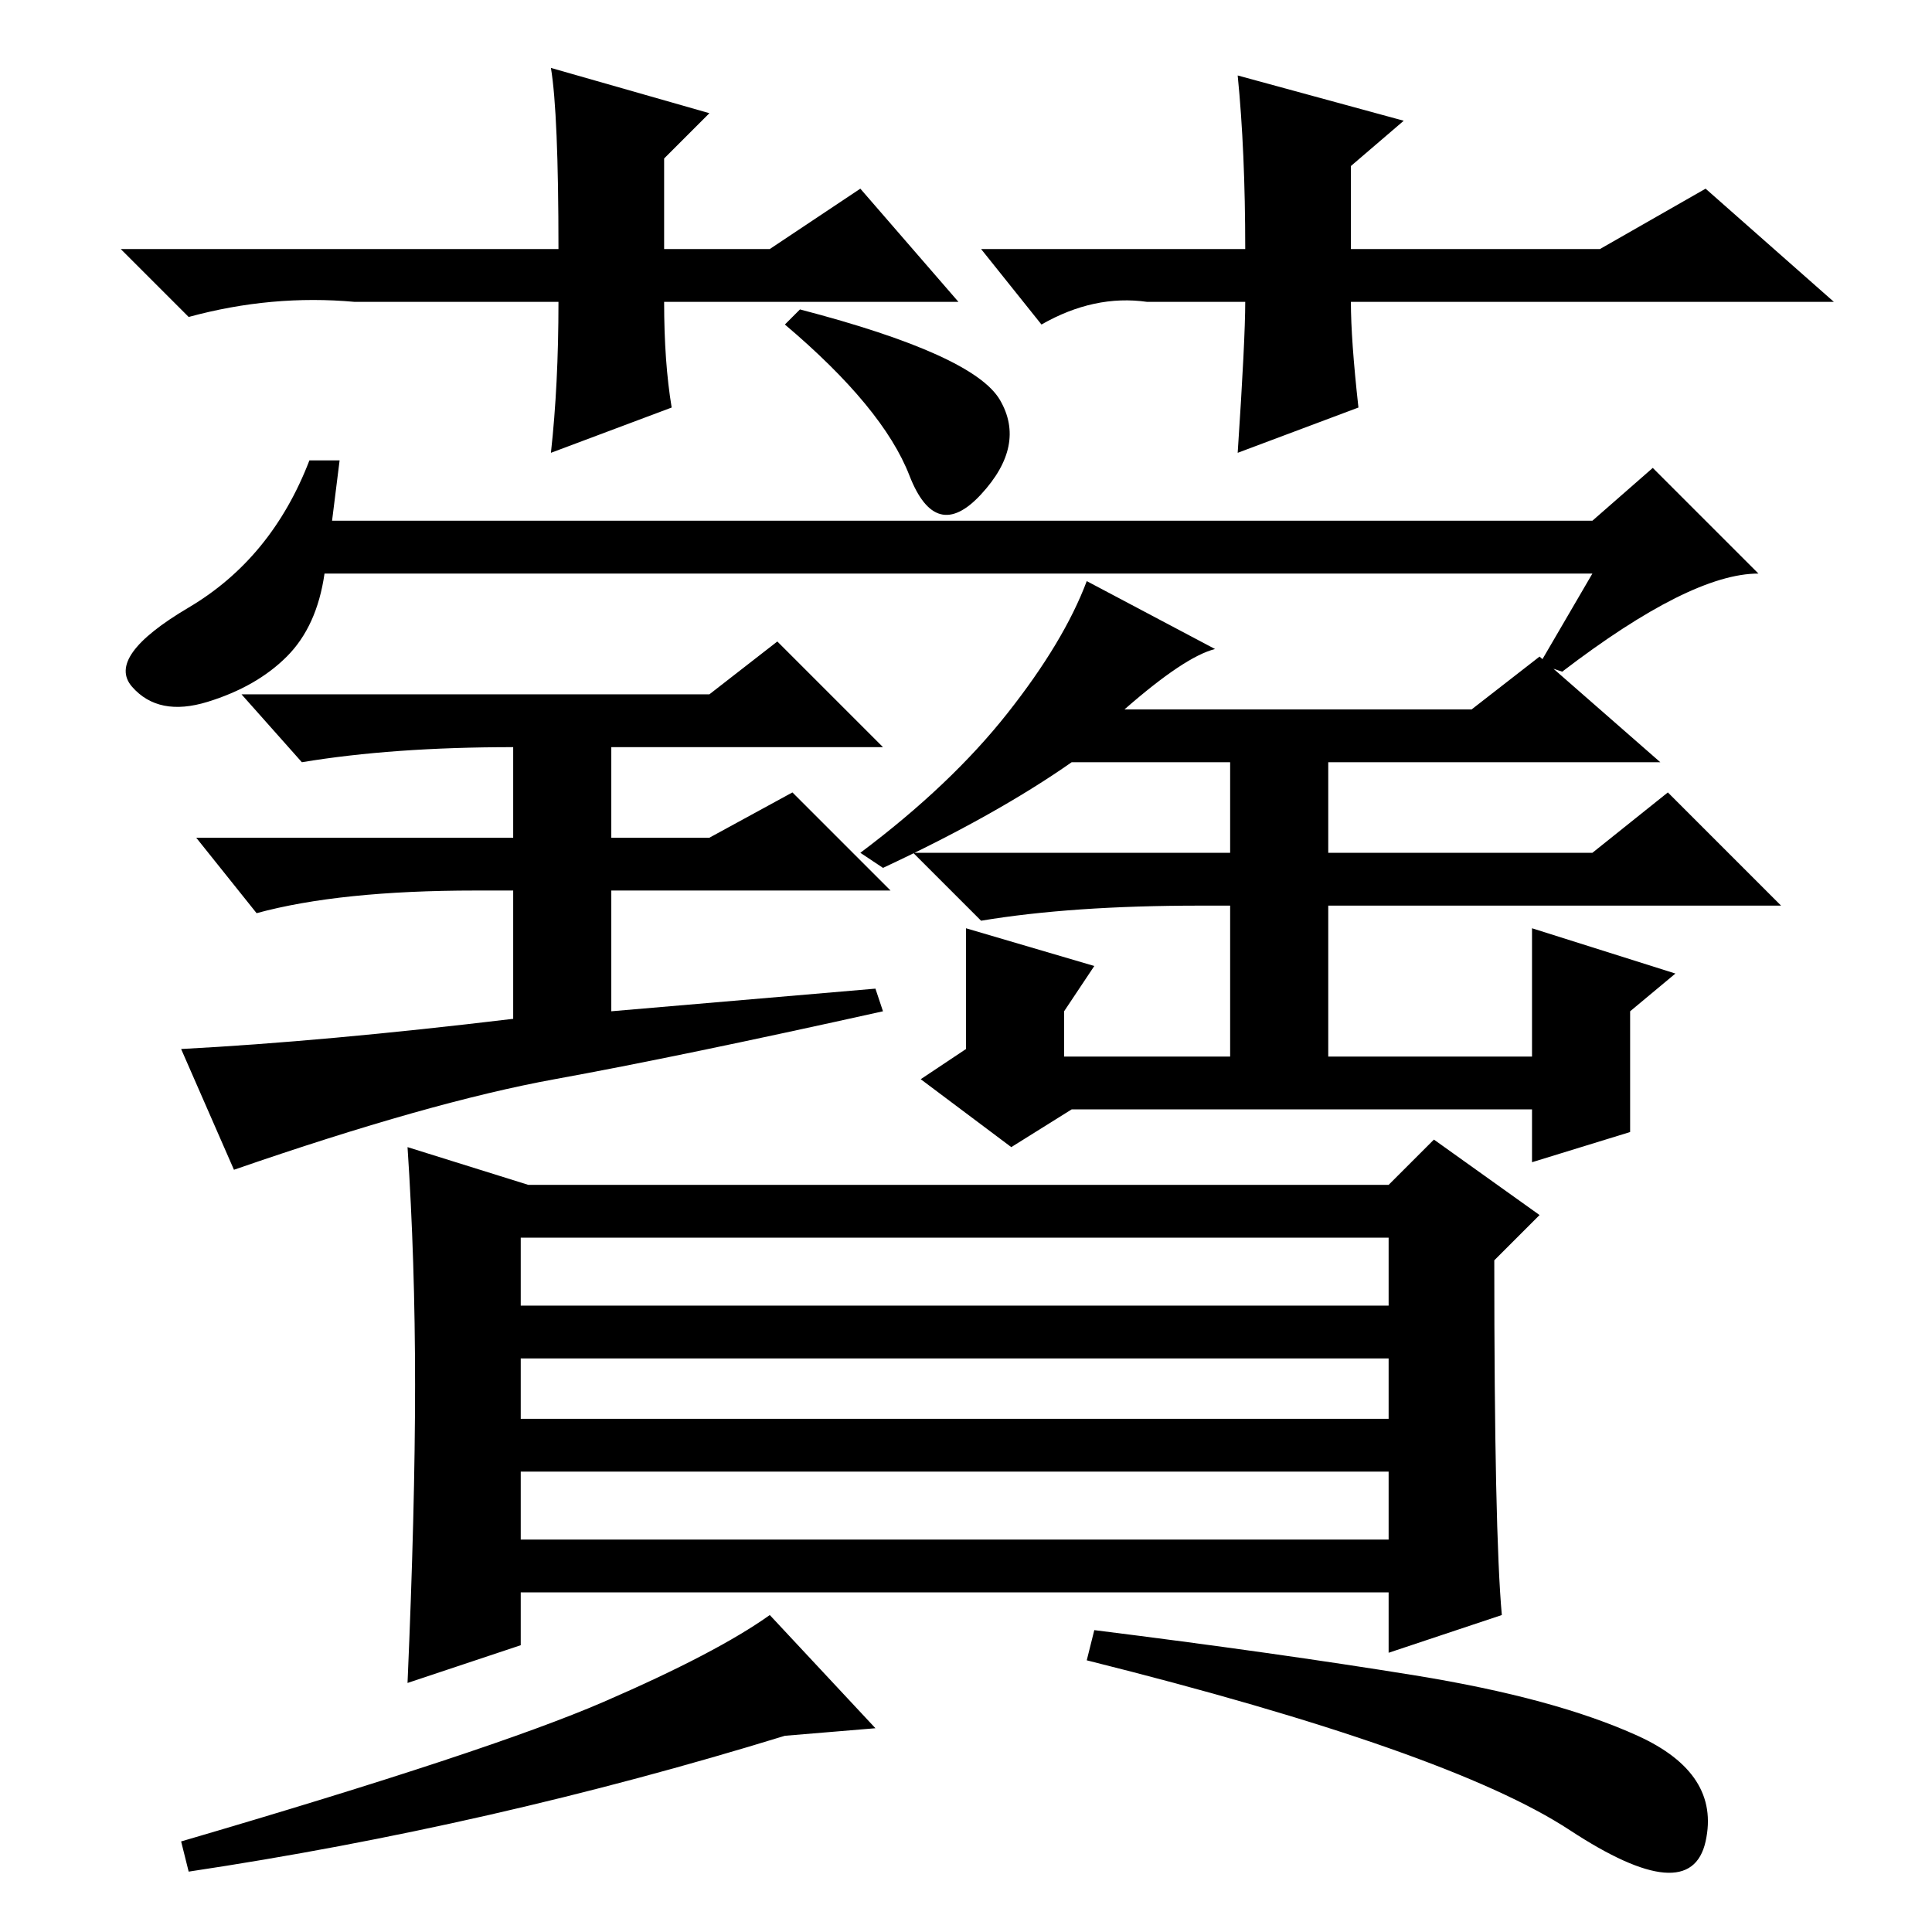 <?xml version="1.0" standalone="no"?>
<!DOCTYPE svg PUBLIC "-//W3C//DTD SVG 1.1//EN" "http://www.w3.org/Graphics/SVG/1.1/DTD/svg11.dtd" >
<svg xmlns="http://www.w3.org/2000/svg" xmlns:xlink="http://www.w3.org/1999/xlink" version="1.1" viewBox="0 -36 256 256">
  <g transform="matrix(1 0 0 -1 0 220)">
   <path fill="currentColor"
d="M68 157q-16 0 -28 -2l-8 9h62l9 7l14 -14h-36v-12h13l11 6l13 -13h-37v-16l35 3l1 -3q-27 -6 -43.5 -9t-42.5 -12l-7 16q19 1 44 4v17h-5q-18 0 -29 -3l-8 10h42v12zM216 106l-13 -4v7h-61l-8 -5l-12 9l6 4v16l17 -5l-4 -6v-6h22v20h-4q-17 0 -29 -2l-9 9h42v12h-21
q-10 -7 -25 -14l-3 2q12 9 19.5 18.5t10.5 17.5l17 -9q-4 -1 -12 -8h46l9 7l16 -14h-44v-12h35l10 8l15 -15h-60v-20h27v17l19 -6l-6 -5v-16zM184 92h-115v-9h115v9zM184 76h-115v-8h115v8zM184 61h-115v-9h115v9zM187.5 34q18.5 -3 29.5 -8t9 -14t-18 1.5t-64 22.5l1 4
q24 -3 42.5 -6zM116 27l-12 -1q-39 -12 -79 -18l-1 4q41 12 56 18.5t22 11.5zM70 99h114l6 6l14 -10l-6 -6q0 -36 1 -47l-15 -5v8h-115v-7l-15 -5q1 23 1 39.5t-1 31.5zM44 187h167l8 7l14 -14q-9 0 -26 -13l-3 1l7 12h-168q-1 -7 -5 -11t-10.5 -6t-10 2t7.5 10.5t16 19.5h4
zM127 216h-39q0 -8 1 -14l-16 -6q1 9 1 20h-27q-11 1 -22 -2l-9 9h58q0 18 -1 24l21 -6l-6 -6v-12h14l12 8zM130 223h35q0 13 -1 23l22 -6l-7 -6v-11h33l14 8l17 -15h-64q0 -5 1 -14l-16 -6q1 15 1 20h-13q-7 1 -14 -3zM106 215q23 -6 26.5 -12t-2.5 -12.5t-9.5 2.5
t-16.5 20z" />
  </g>

</svg>
